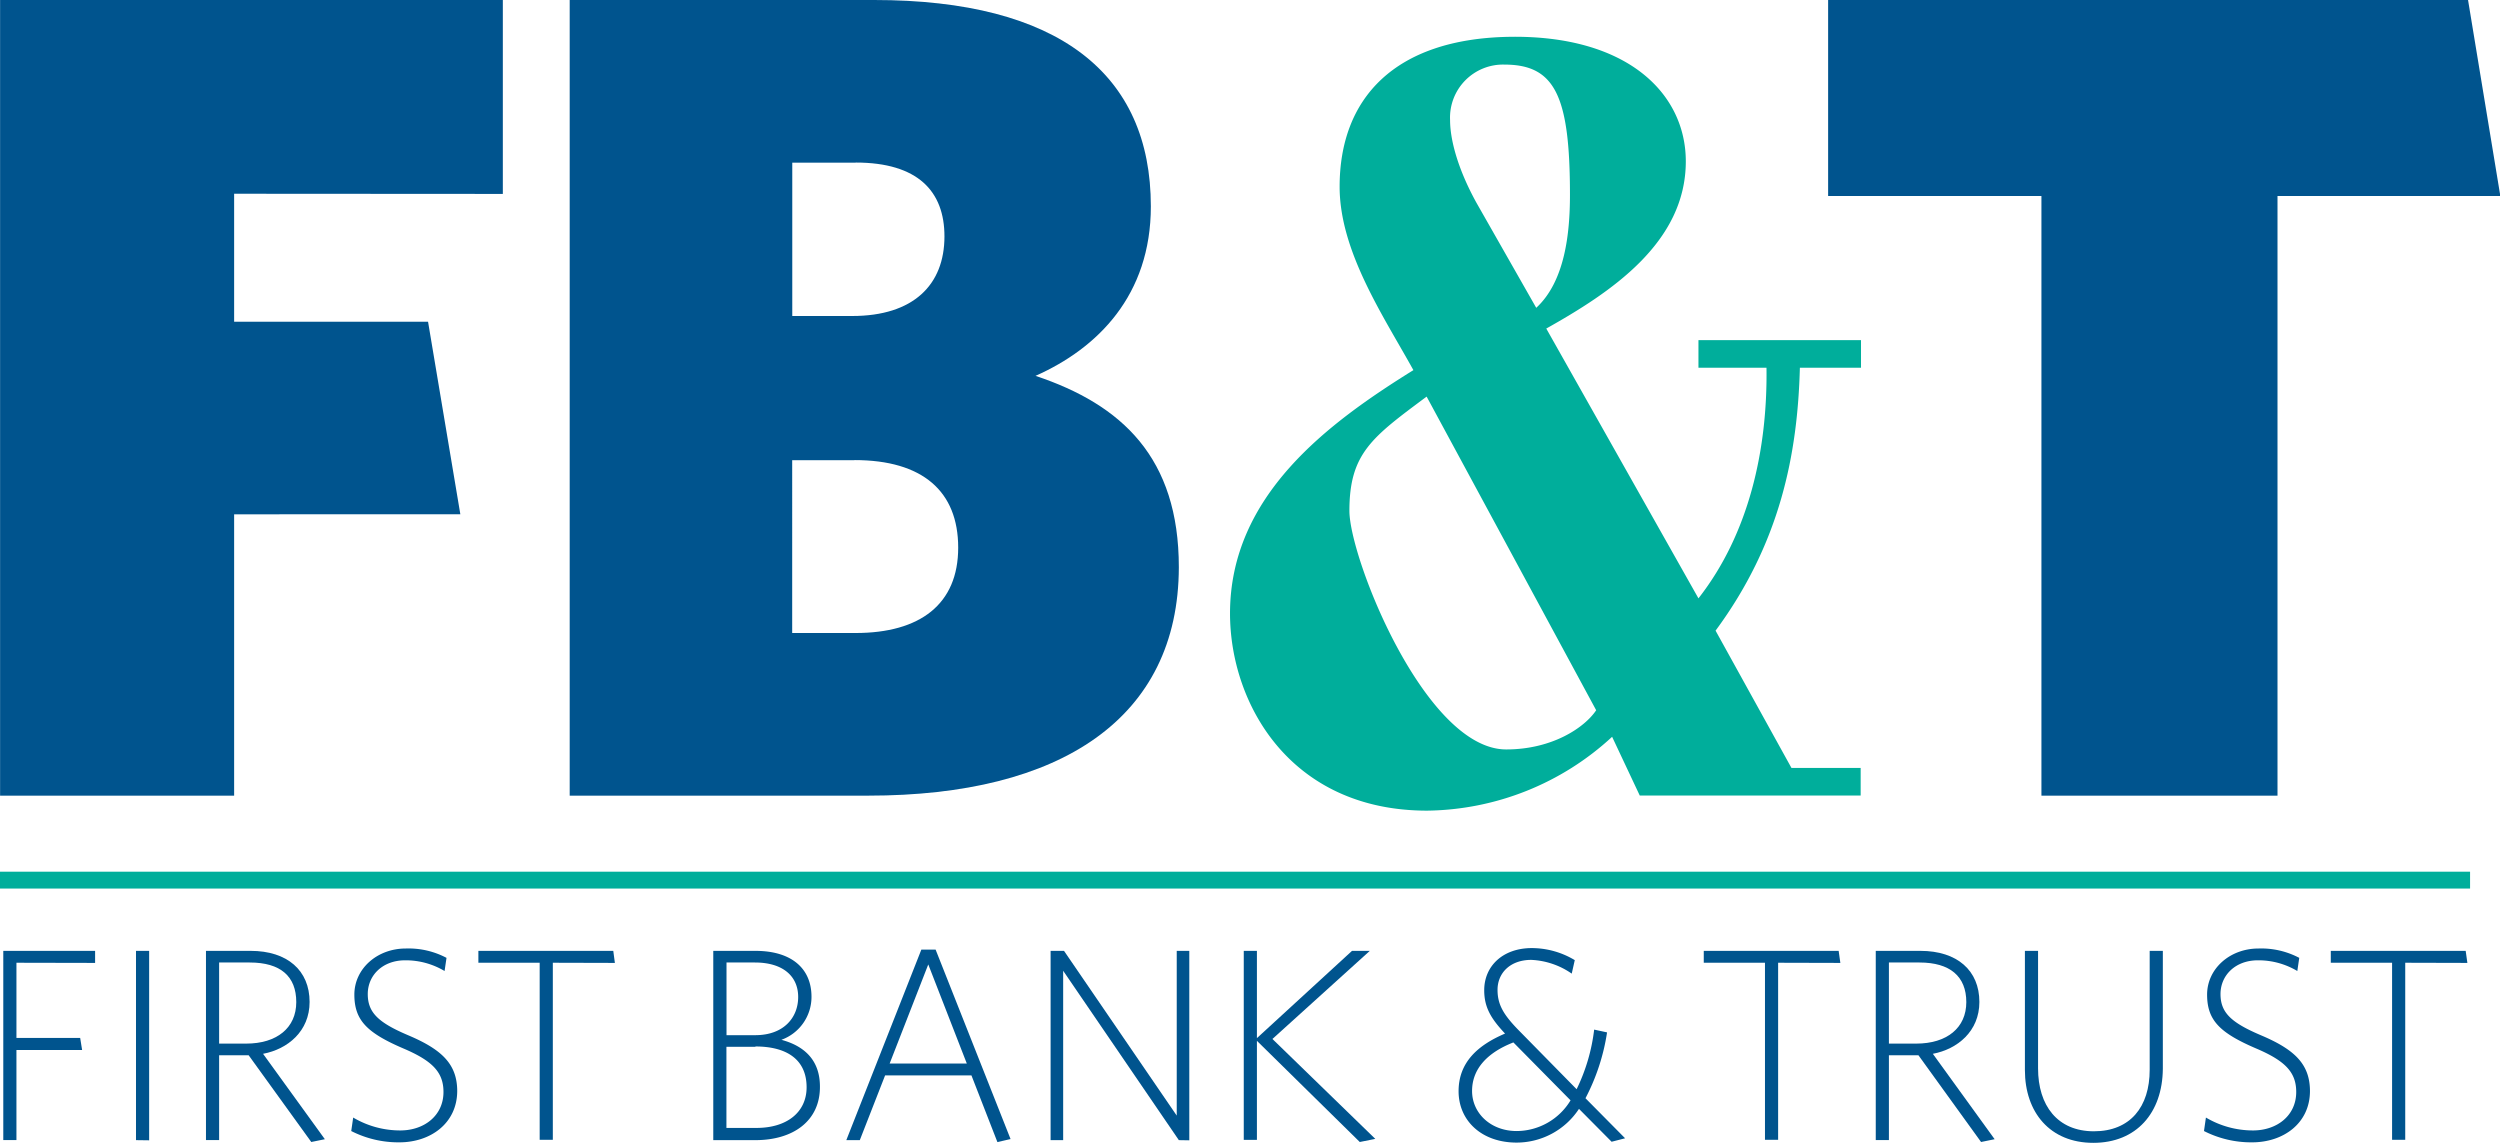 <svg id="Layer_1" data-name="Layer 1" xmlns="http://www.w3.org/2000/svg" viewBox="0 0 296.52 135.55">
  <title>FB&amp;amp;T LOGO 4c+name 2</title>
  <path d="M171.49,360.2v15.18h23l3.83,22.84H171.49v33.37H143.73V337.22h59.63v23Z" transform="translate(-143.72 -337.22)" fill="#00548e"/>
  <path d="M246.71,431.59H211.29V337.22H247.4c21.88,0,32.82,8.75,32.82,24.48,0,10.53-6.29,16.82-13.68,20.1,10.26,3.42,17,9.71,17,22.7C283.5,422.42,269.55,431.59,246.71,431.59Zm-1.5-75.08h-7.52v18.19h7.11c7.25,0,10.94-3.69,10.94-9.44C255.74,359.92,252.6,356.5,245.21,356.5Zm-.14,35.29h-7.39V412.3h7.52c7.66,0,12.17-3.42,12.17-10.12S253.14,391.79,245.07,391.79Z" transform="translate(-143.72 -337.22)" fill="#00548e"/>
  <path d="M334.93,424.61A32.9,32.9,0,0,1,313,433.37c-16.27,0-23.39-12.72-23.39-23.39,0-14,11.63-22.57,21.75-28.86-3.56-6.43-8.75-14.09-8.75-21.75,0-10.53,6.56-17.51,20-17.78,14.09-.27,21.06,6.7,21.06,14.77,0,9.71-9,15.59-16.55,19.83l18.05,32c6-7.66,8.2-17.64,8.07-27.35h-8.07v-3.28h19.28v3.28h-7.25c-.27,10.26-2.33,20.79-10,31.18l9,16.28h8.21v3.28H338.21Zm-22-40.35c-6.43,4.79-9.16,6.7-9.16,13.54,0,5.61,9,28.31,18.6,28.31,5.47,0,9.3-2.6,10.67-4.65Zm13-10.53c3.42-3.15,4-8.89,4-13.4,0-11.76-1.78-15.45-7.79-15.45a6.29,6.29,0,0,0-6.43,6.56c0,2.6,1.09,6.15,3.14,9.85Z" transform="translate(-143.72 -337.22)" fill="#00ae9b"/>
  <path d="M413.85,360.47v71.12h-28V360.47h-25.3V337.22h75.9l3.83,23.25Z" transform="translate(-143.72 -337.22)" fill="#00548e"/>
  <g>
    <path d="M145.67,451.41v8.92h7.56l.23,1.43h-7.79v10.68h-1.56V450H155v1.43Z" transform="translate(-143.72 -337.22)" fill="#00548e"/>
    <path d="M159.85,472.45V450h1.56v22.47Z" transform="translate(-143.72 -337.22)" fill="#00548e"/>
    <path d="M180.64,472.67l-7.43-10.29h-3.5v10.06h-1.56V450h5.29c4.38,0,7,2.34,7,6.06,0,3.48-2.6,5.6-5.52,6.15l7.33,10.13Zm-7.3-21.29h-3.63V461h3.21c3.63,0,5.94-1.86,5.94-4.92S177,451.38,173.34,451.38Z" transform="translate(-143.72 -337.22)" fill="#00548e"/>
    <path d="M191.09,472.71a12.31,12.31,0,0,1-5.71-1.34l.23-1.6a10.93,10.93,0,0,0,5.58,1.53c2.85,0,5.13-1.76,5.13-4.56,0-2.34-1.3-3.68-4.7-5.14-4.35-1.86-5.87-3.35-5.87-6.41s2.69-5.47,6.1-5.47a9.64,9.64,0,0,1,4.83,1.11l-.23,1.56a9,9,0,0,0-4.67-1.27c-2.69,0-4.44,1.79-4.44,4s1.27,3.39,4.77,4.88c4,1.69,5.84,3.42,5.84,6.64C197.93,470.46,194.78,472.71,191.09,472.71Z" transform="translate(-143.72 -337.22)" fill="#00548e"/>
    <path d="M209.29,451.41v21h-1.56v-21h-7.27V450h16l.19,1.43Z" transform="translate(-143.72 -337.22)" fill="#00548e"/>
    <path d="M233.32,472.45h-5V450h5c4.35,0,6.65,2.15,6.65,5.44a5.41,5.41,0,0,1-3.57,5.11c2.79.75,4.57,2.47,4.57,5.54C241,470.17,237.8,472.45,233.32,472.45Zm-.06-21.07h-3.37V460h3.41c3.37,0,5.09-2.08,5.09-4.53S236.6,451.38,233.26,451.38Zm.06,10h-3.44V471h3.57c3.6,0,5.94-1.86,5.94-4.82C239.39,462.81,236.93,461.34,233.32,461.34Z" transform="translate(-143.72 -337.22)" fill="#00548e"/>
    <path d="M253,449.85h1.69l8.89,22.47-1.56.36-3.08-7.91H248.7l-3,7.68H244.1Zm-3.76,13.51h9.15l-4.57-11.75Z" transform="translate(-143.72 -337.22)" fill="#00548e"/>
    <path d="M283.54,472.45l-13.72-20.09v20.09h-1.49V450h1.59l13.37,19.54V450h1.49v22.47Z" transform="translate(-143.72 -337.22)" fill="#00548e"/>
    <path d="M305,472.67l-12.2-12v11.75h-1.56V450h1.56v10.35L304.08,450h2.11l-11.55,10.45,12.2,11.85Z" transform="translate(-143.72 -337.22)" fill="#00548e"/>
    <path d="M334.87,472.64,331,468.74a8.86,8.86,0,0,1-7.4,4c-4.19,0-6.88-2.64-6.88-6.09s2.3-5.47,5.51-6.84c-1.65-1.76-2.47-3.09-2.47-5.14,0-2.87,2.21-5,5.65-5a9.93,9.93,0,0,1,5.09,1.43l-.36,1.6a9.1,9.1,0,0,0-4.8-1.63c-2.5,0-4,1.56-4,3.55,0,1.73.68,2.93,2.5,4.79l6.88,7a22,22,0,0,0,2.08-7.07l1.53.33a24.79,24.79,0,0,1-2.56,7.81l4.7,4.75ZM330,467.73l-6.78-6.87c-3.08,1.2-4.9,3.13-4.9,5.76s2.21,4.75,5.29,4.75A7.5,7.5,0,0,0,330,467.73Z" transform="translate(-143.72 -337.22)" fill="#00548e"/>
    <path d="M354.62,451.41v21h-1.56v-21H345.8V450h16l.2,1.43Z" transform="translate(-143.72 -337.22)" fill="#00548e"/>
    <path d="M378.69,472.67l-7.43-10.29h-3.5v10.06H366.2V450h5.29c4.38,0,7,2.34,7,6.06,0,3.48-2.6,5.6-5.52,6.15l7.33,10.13Zm-7.3-21.29h-3.63V461H371c3.63,0,5.94-1.86,5.94-4.92S375,451.38,371.39,451.38Z" transform="translate(-143.72 -337.22)" fill="#00548e"/>
    <path d="M392,472.77c-5.13,0-8.11-3.61-8.11-8.63V450h1.56v13.94c0,4.4,2.3,7.46,6.62,7.46s6.62-2.9,6.62-7.29V450h1.56v14C400.2,469.22,397.12,472.77,392,472.77Z" transform="translate(-143.72 -337.22)" fill="#00548e"/>
    <path d="M410.84,472.71a12.32,12.32,0,0,1-5.71-1.34l.23-1.6a10.94,10.94,0,0,0,5.58,1.53c2.85,0,5.13-1.76,5.13-4.56,0-2.34-1.3-3.68-4.7-5.14-4.35-1.86-5.87-3.35-5.87-6.41s2.69-5.47,6.1-5.47a9.65,9.65,0,0,1,4.83,1.11l-.23,1.56a9,9,0,0,0-4.67-1.27c-2.69,0-4.44,1.79-4.44,4s1.27,3.39,4.77,4.88c4,1.69,5.84,3.42,5.84,6.64C417.69,470.46,414.54,472.71,410.84,472.71Z" transform="translate(-143.72 -337.22)" fill="#00548e"/>
    <path d="M429,451.41v21h-1.56v-21h-7.27V450h16l.2,1.43Z" transform="translate(-143.72 -337.22)" fill="#00548e"/>
  </g>
  <line y1="104.39" x2="292.97" y2="104.39" fill="none" stroke="#00ae9b" stroke-width="2"/>
</svg>
